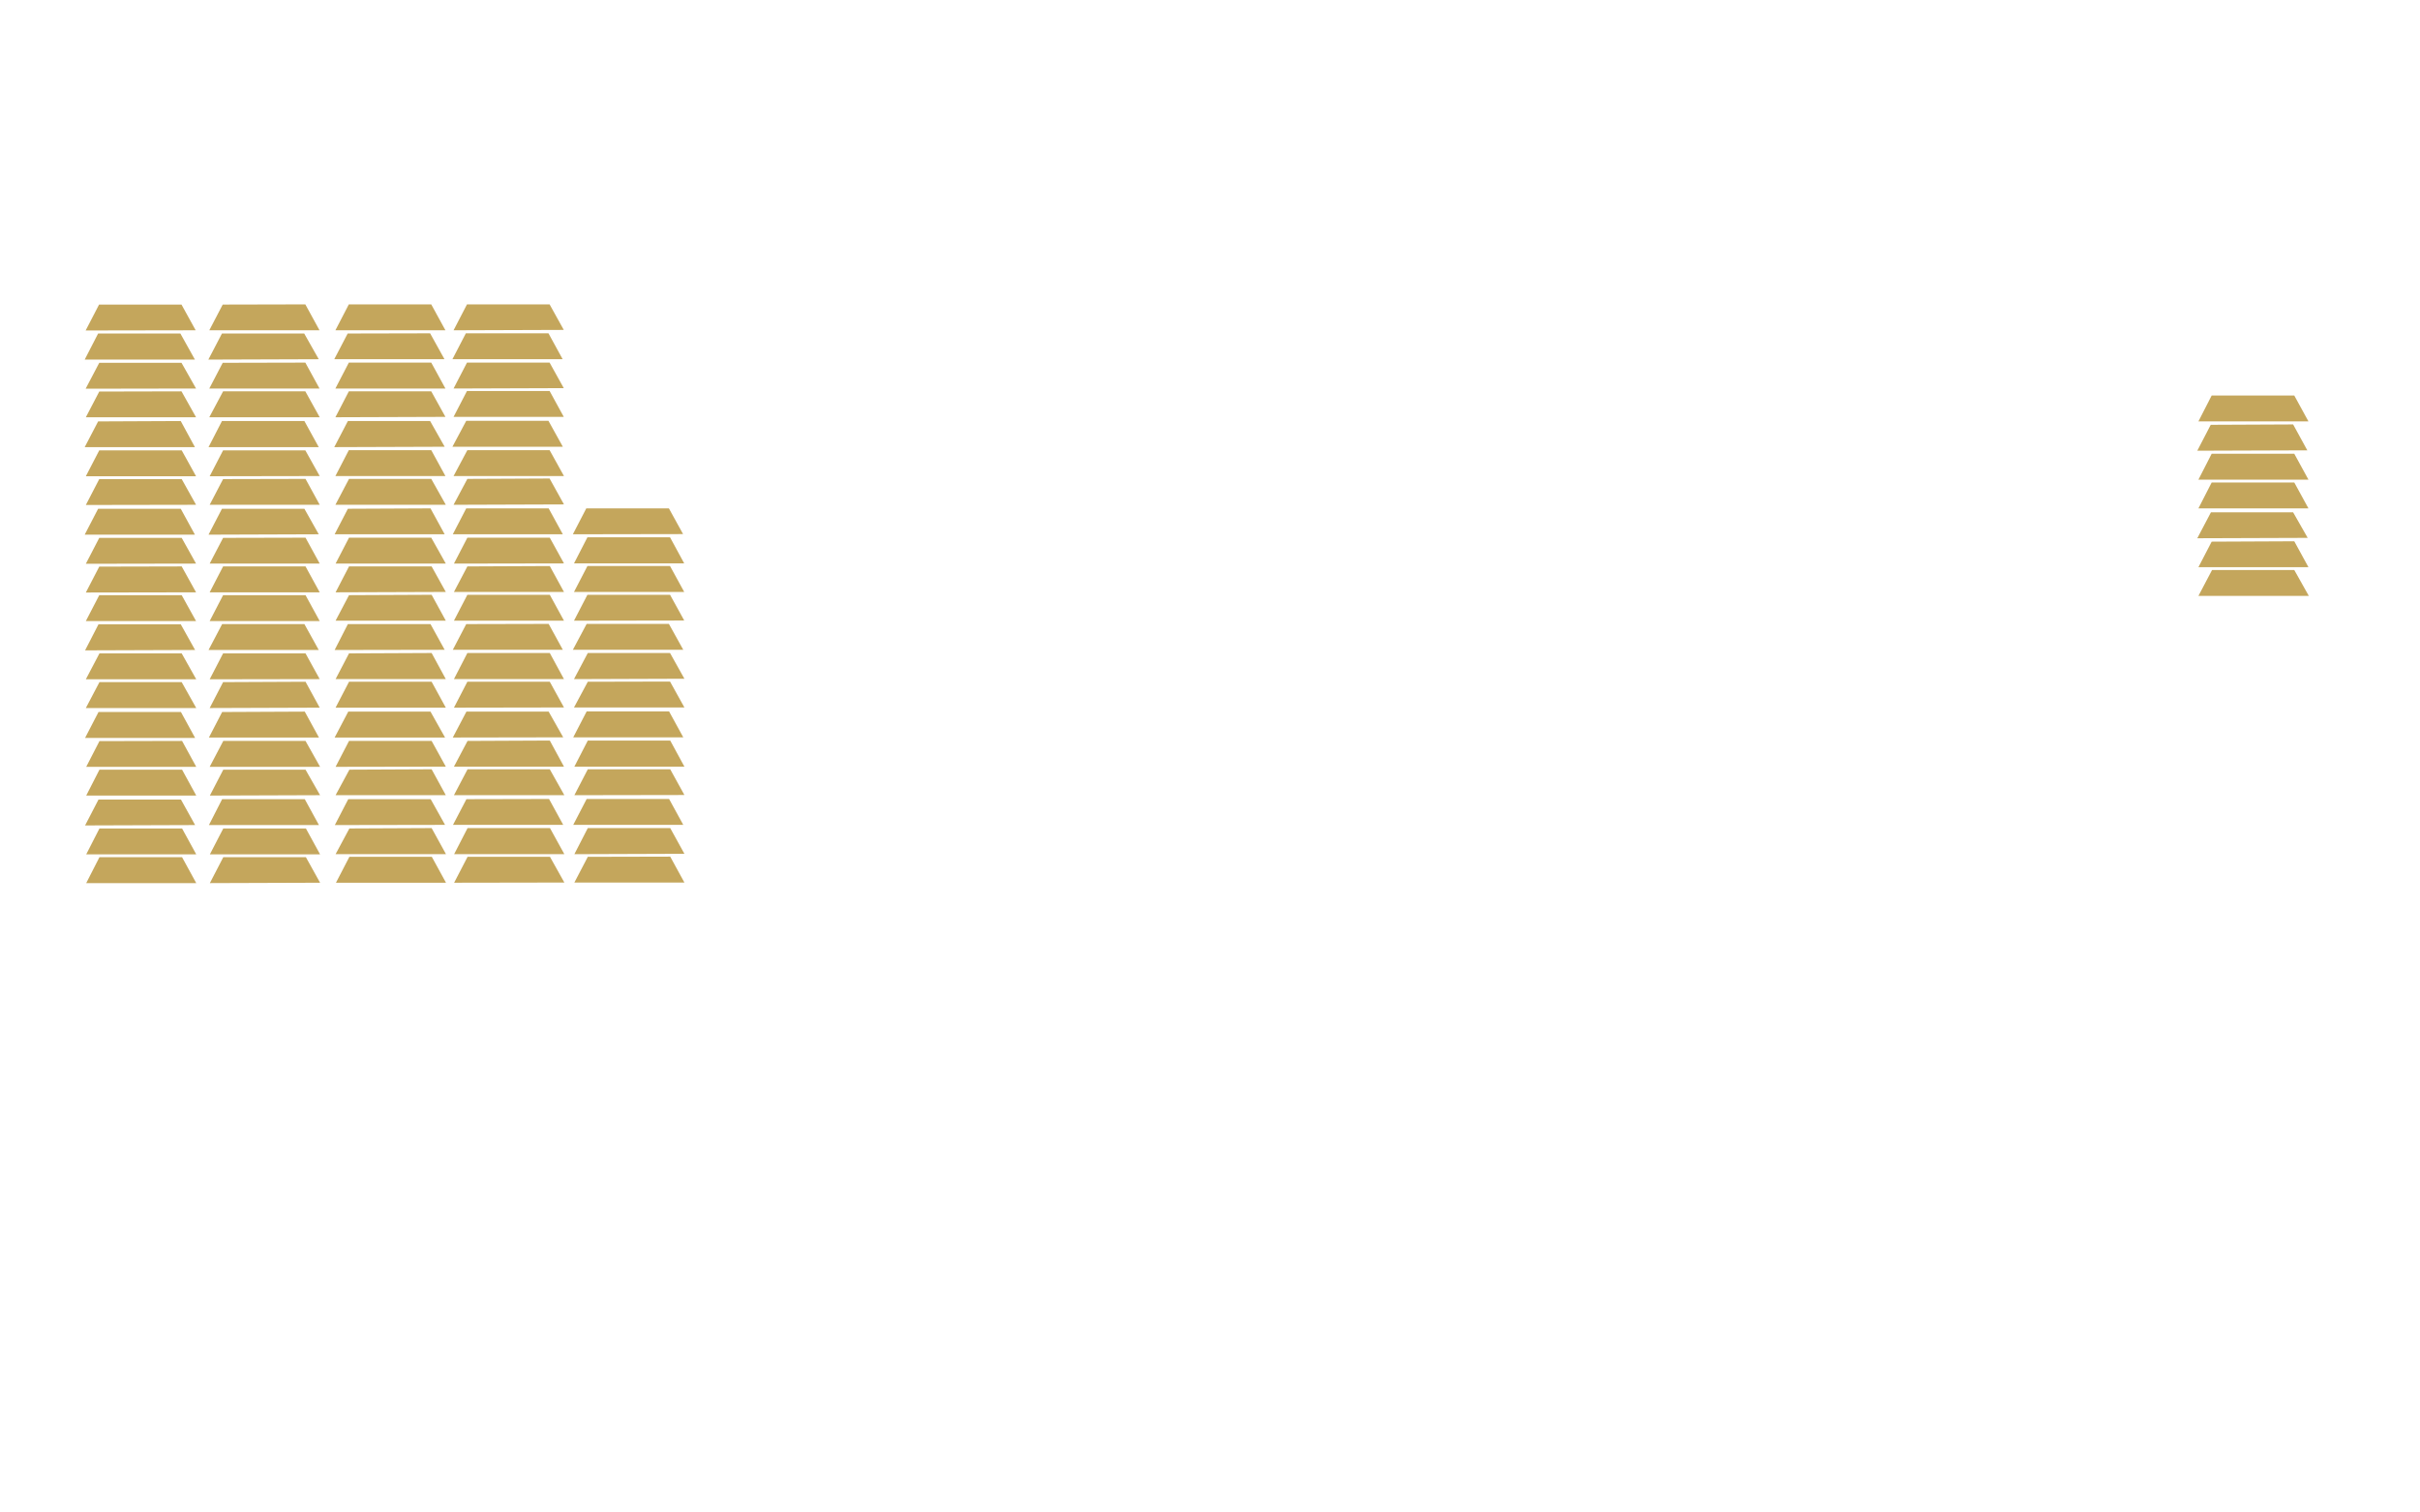<?xml version="1.0" encoding="utf-8"?>
<!-- Generator: Adobe Illustrator 18.0.0, SVG Export Plug-In . SVG Version: 6.00 Build 0)  -->
<!DOCTYPE svg PUBLIC "-//W3C//DTD SVG 1.1//EN" "http://www.w3.org/Graphics/SVG/1.1/DTD/svg11.dtd">
<svg version="1.1" id="Layer_1" xmlns="http://www.w3.org/2000/svg" xmlns:xlink="http://www.w3.org/1999/xlink" x="0px" y="0px"
	 viewBox="0 0 1280 800" enable-background="new 0 0 1280 800" xml:space="preserve">
<polygon fill="#C4A65C" points="45.6,467.1 103.8,467.1 96.3,453.4 52.6,453.4 "/>
<polygon fill="#C4A65C" points="45.6,451.9 103.8,451.9 96.3,438.2 52.6,438.2 "/>
<polygon fill="#C4A65C" points="45,436.6 103.2,436.4 95.7,422.9 52.1,422.9 "/>
<polygon fill="#C4A65C" points="45.4,328.5 103.7,328.5 96.1,314.8 52.5,314.8 "/>
<polygon fill="#C4A65C" points="45.6,420.8 103.8,420.8 96.3,407.1 52.6,407.1 "/>
<polygon fill="#C4A65C" points="45.6,405.6 103.8,405.6 96.3,391.9 52.6,392 "/>
<polygon fill="#C4A65C" points="45,390.3 103.2,390.3 95.7,376.6 52.1,376.6 "/>
<polygon fill="#C4A65C" points="45.4,374.5 103.8,374.5 96.1,360.8 52.6,360.8 "/>
<polygon fill="#C4A65C" points="45.4,359.3 103.8,359.3 96.1,345.6 52.6,345.6 "/>
<polygon fill="#C4A65C" points="45,344 103.2,343.8 95.6,330.2 52.1,330.2 "/>
<polygon fill="#C4A65C" points="45.4,313.4 103.7,313.3 96.1,299.6 52.5,299.7 "/>
<polygon fill="#C4A65C" points="45.4,298.2 103.7,298.1 96.1,284.5 52.5,284.5 "/>
<polygon fill="#C4A65C" points="44.8,282.8 103.1,282.8 95.6,269.1 51.9,269.1 "/>
<polygon fill="#C4A65C" points="45.3,174.8 103.5,174.7 96,161.1 52.4,161.1 "/>
<polygon fill="#C4A65C" points="45.4,267.1 103.7,267 96.1,253.4 52.5,253.4 "/>
<polygon fill="#C4A65C" points="45.4,251.9 103.7,251.9 96.1,238.2 52.5,238.2 "/>
<polygon fill="#C4A65C" points="44.8,236.5 103.1,236.5 95.6,222.7 51.9,222.9 "/>
<polygon fill="#C4A65C" points="45.4,220.7 103.7,220.7 96,207 52.5,207.1 "/>
<polygon fill="#C4A65C" points="45.3,205.6 103.7,205.5 96,191.9 52.5,191.9 "/>
<polygon fill="#C4A65C" points="44.8,190.2 103.1,190.2 95.4,176.4 51.9,176.4 "/>
<polygon fill="#C4A65C" points="111,467.1 169.3,466.9 161.8,453.4 118.1,453.4 "/>
<polygon fill="#C4A65C" points="111,451.9 169.3,451.9 161.8,438.2 118.1,438.2 "/>
<polygon fill="#C4A65C" points="110.5,436.4 168.7,436.4 161.2,422.7 117.5,422.7 "/>
<polygon fill="#C4A65C" points="110.9,328.5 169.1,328.5 161.6,314.8 118,314.8 "/>
<polygon fill="#C4A65C" points="111,420.8 169.3,420.6 161.6,407.1 118.1,407.1 "/>
<polygon fill="#C4A65C" points="110.9,405.6 169.3,405.6 161.6,391.9 118.1,391.9 "/>
<polygon fill="#C4A65C" points="110.5,390.1 168.7,390.1 161.2,376.4 117.5,376.6 "/>
<polygon fill="#C4A65C" points="110.9,374.5 169.1,374.3 161.6,360.6 118,360.8 "/>
<polygon fill="#C4A65C" points="110.9,359.3 169.1,359.2 161.6,345.6 118,345.6 "/>
<polygon fill="#C4A65C" points="110.3,343.8 168.6,343.8 161,330.1 117.5,330.1 "/>
<polygon fill="#C4A65C" points="110.9,313.3 169.1,313.3 161.6,299.6 118,299.6 "/>
<polygon fill="#C4A65C" points="110.9,298.1 169.1,298.1 161.6,284.4 118,284.5 "/>
<polygon fill="#C4A65C" points="110.3,282.8 168.6,282.6 161,269.1 117.4,269.1 "/>
<polygon fill="#C4A65C" points="110.7,174.7 169,174.7 161.5,161 117.8,161.1 "/>
<polygon fill="#C4A65C" points="110.9,267 169.1,267 161.6,253.3 118,253.4 "/>
<polygon fill="#C4A65C" points="110.9,251.9 169.1,251.8 161.5,238.2 118,238.2 "/>
<polygon fill="#C4A65C" points="110.3,236.5 168.6,236.5 161,222.7 117.4,222.7 "/>
<polygon fill="#C4A65C" points="110.7,220.7 169.1,220.7 161.5,207 118,207 "/>
<polygon fill="#C4A65C" points="110.7,205.5 169,205.5 161.5,191.8 117.8,191.9 "/>
<polygon fill="#C4A65C" points="110.2,190.2 168.6,190 160.9,176.4 117.4,176.4 "/>
<polygon fill="#C4A65C" points="228.4,453.2 184.8,453.2 177.7,466.9 235.9,466.9 "/>
<polygon fill="#C4A65C" points="177.5,451.8 235.9,451.8 228.3,438 184.8,438.2 "/>
<polygon fill="#C4A65C" points="177.1,436.4 235.4,436.3 227.8,422.7 184.2,422.7 "/>
<polygon fill="#C4A65C" points="177.5,328.3 235.8,328.3 228.3,314.6 184.6,314.8 "/>
<polygon fill="#C4A65C" points="177.5,420.6 235.8,420.6 228.3,406.9 184.8,407.1 "/>
<polygon fill="#C4A65C" points="177.5,405.6 235.8,405.5 228.3,391.9 184.6,391.9 "/>
<polygon fill="#C4A65C" points="177,390.1 235.4,390.1 227.7,376.4 184.2,376.4 "/>
<polygon fill="#C4A65C" points="177.5,374.3 235.8,374.3 228.3,360.6 184.6,360.6 "/>
<polygon fill="#C4A65C" points="177.5,359.2 235.8,359.2 228.3,345.4 184.6,345.6 "/>
<polygon fill="#C4A65C" points="177,343.8 235.2,343.7 227.7,330.1 184,330.1 "/>
<polygon fill="#C4A65C" points="177.5,313.3 235.8,313.1 228.3,299.6 184.6,299.6 "/>
<polygon fill="#C4A65C" points="177.5,298.1 235.8,298.1 228.1,284.4 184.6,284.4 "/>
<polygon fill="#C4A65C" points="177,282.6 235.2,282.6 227.7,268.9 184,269.1 "/>
<polygon fill="#C4A65C" points="177.4,174.7 235.6,174.7 228.1,161 184.5,161 "/>
<polygon fill="#C4A65C" points="177.4,267 235.8,267 228.1,253.3 184.6,253.3 "/>
<polygon fill="#C4A65C" points="177.4,251.8 235.6,251.8 228.1,238.1 184.5,238.1 "/>
<polygon fill="#C4A65C" points="176.8,236.5 235.2,236.3 227.5,222.7 184,222.7 "/>
<polygon fill="#C4A65C" points="177.4,220.7 235.6,220.5 228.1,207 184.5,207 "/>
<polygon fill="#C4A65C" points="177.4,205.5 235.6,205.5 228.1,191.8 184.5,191.8 "/>
<polygon fill="#C4A65C" points="176.8,190 235.1,190 227.5,176.3 183.9,176.4 "/>
<polygon fill="#C4A65C" points="240.2,466.9 298.5,466.8 290.9,453.2 247.3,453.2 "/>
<polygon fill="#C4A65C" points="240.2,451.8 298.5,451.8 290.9,438 247.3,438 "/>
<polygon fill="#C4A65C" points="239.6,436.3 297.9,436.3 290.4,422.6 246.7,422.7 "/>
<polygon fill="#C4A65C" points="240.1,328.3 298.3,328.3 290.8,314.6 247.2,314.6 "/>
<polygon fill="#C4A65C" points="240.1,420.6 298.5,420.6 290.8,406.9 247.3,406.9 "/>
<polygon fill="#C4A65C" points="240.1,405.5 298.3,405.5 290.8,391.7 247.3,391.9 "/>
<polygon fill="#C4A65C" points="239.5,390.1 297.9,390 290.2,376.4 246.7,376.4 "/>
<polygon fill="#C4A65C" points="240.1,374.3 298.3,374.2 290.8,360.6 247.2,360.6 "/>
<polygon fill="#C4A65C" points="240.1,359.2 298.3,359.2 290.8,345.4 247.2,345.4 "/>
<polygon fill="#C4A65C" points="239.5,343.7 297.7,343.7 290.2,330 246.6,330.1 "/>
<polygon fill="#C4A65C" points="240.1,313.1 298.3,313.1 290.8,299.4 247.2,299.6 "/>
<polygon fill="#C4A65C" points="240.1,298.1 298.3,298 290.8,284.4 247.2,284.4 "/>
<polygon fill="#C4A65C" points="239.5,282.6 297.7,282.6 290.2,268.9 246.6,268.9 "/>
<polygon fill="#C4A65C" points="239.9,174.7 298.2,174.5 290.7,161 247,161 "/>
<polygon fill="#C4A65C" points="239.9,267 298.3,266.8 290.7,253.1 247.2,253.3 "/>
<polygon fill="#C4A65C" points="239.9,251.8 298.3,251.8 290.7,238.1 247.2,238.1 "/>
<polygon fill="#C4A65C" points="239.3,236.3 297.7,236.3 290.1,222.6 246.6,222.6 "/>
<polygon fill="#C4A65C" points="239.9,220.5 298.2,220.5 290.7,206.8 247,206.8 "/>
<polygon fill="#C4A65C" points="239.9,205.5 298.2,205.3 290.7,191.8 247,191.8 "/>
<polygon fill="#C4A65C" points="239.3,190 297.6,190 290.1,176.3 246.4,176.3 "/>
<polygon fill="#C4A65C" points="303.8,466.8 362,466.8 354.5,453.1 310.9,453.2 "/>
<polygon fill="#C4A65C" points="303.8,451.8 362,451.6 354.5,438 310.9,438 "/>
<polygon fill="#C4A65C" points="303.2,436.3 361.4,436.3 353.9,422.6 310.3,422.6 "/>
<polygon fill="#C4A65C" points="303.6,328.3 361.9,328.2 354.4,314.6 310.7,314.6 "/>
<polygon fill="#C4A65C" points="303.8,420.6 362,420.5 354.5,406.9 310.9,406.9 "/>
<polygon fill="#C4A65C" points="303.8,405.5 362,405.5 354.5,391.7 310.9,391.7 "/>
<polygon fill="#C4A65C" points="303.2,390 361.4,390 353.9,376.3 310.3,376.3 "/>
<polygon fill="#C4A65C" points="303.6,374.2 362,374.2 354.4,360.5 310.9,360.6 "/>
<polygon fill="#C4A65C" points="303.6,359.2 362,359 354.4,345.4 310.9,345.4 "/>
<polygon fill="#C4A65C" points="303,343.7 361.4,343.7 353.8,330 310.3,330 "/>
<polygon fill="#C4A65C" points="303.6,313.1 361.9,313.1 354.4,299.4 310.7,299.4 "/>
<polygon fill="#C4A65C" points="303.6,298 361.9,298 354.4,284.2 310.7,284.2 "/>
<polygon fill="#C4A65C" points="303,282.6 361.3,282.5 353.8,268.9 310.1,268.9 "/>
<polygon fill="#C4A65C" points="1162.8,222.9 1221,222.9 1213.5,209.2 1169.8,209.2 "/>
<polygon fill="#C4A65C" points="1162.8,315.2 1221.2,315.2 1213.5,301.5 1170,301.5 "/>
<polygon fill="#C4A65C" points="1162.8,300 1221,300 1213.5,286.3 1169.8,286.5 "/>
<polygon fill="#C4A65C" points="1162.2,284.7 1220.6,284.5 1212.9,271 1169.4,271 "/>
<polygon fill="#C4A65C" points="1162.8,268.9 1221,268.9 1213.5,255.2 1169.8,255.2 "/>
<polygon fill="#C4A65C" points="1162.8,253.7 1221,253.7 1213.5,240 1169.8,240 "/>
<polygon fill="#C4A65C" points="1162.2,238.4 1220.4,238.2 1212.9,224.5 1169.3,224.7 "/>
</svg>
